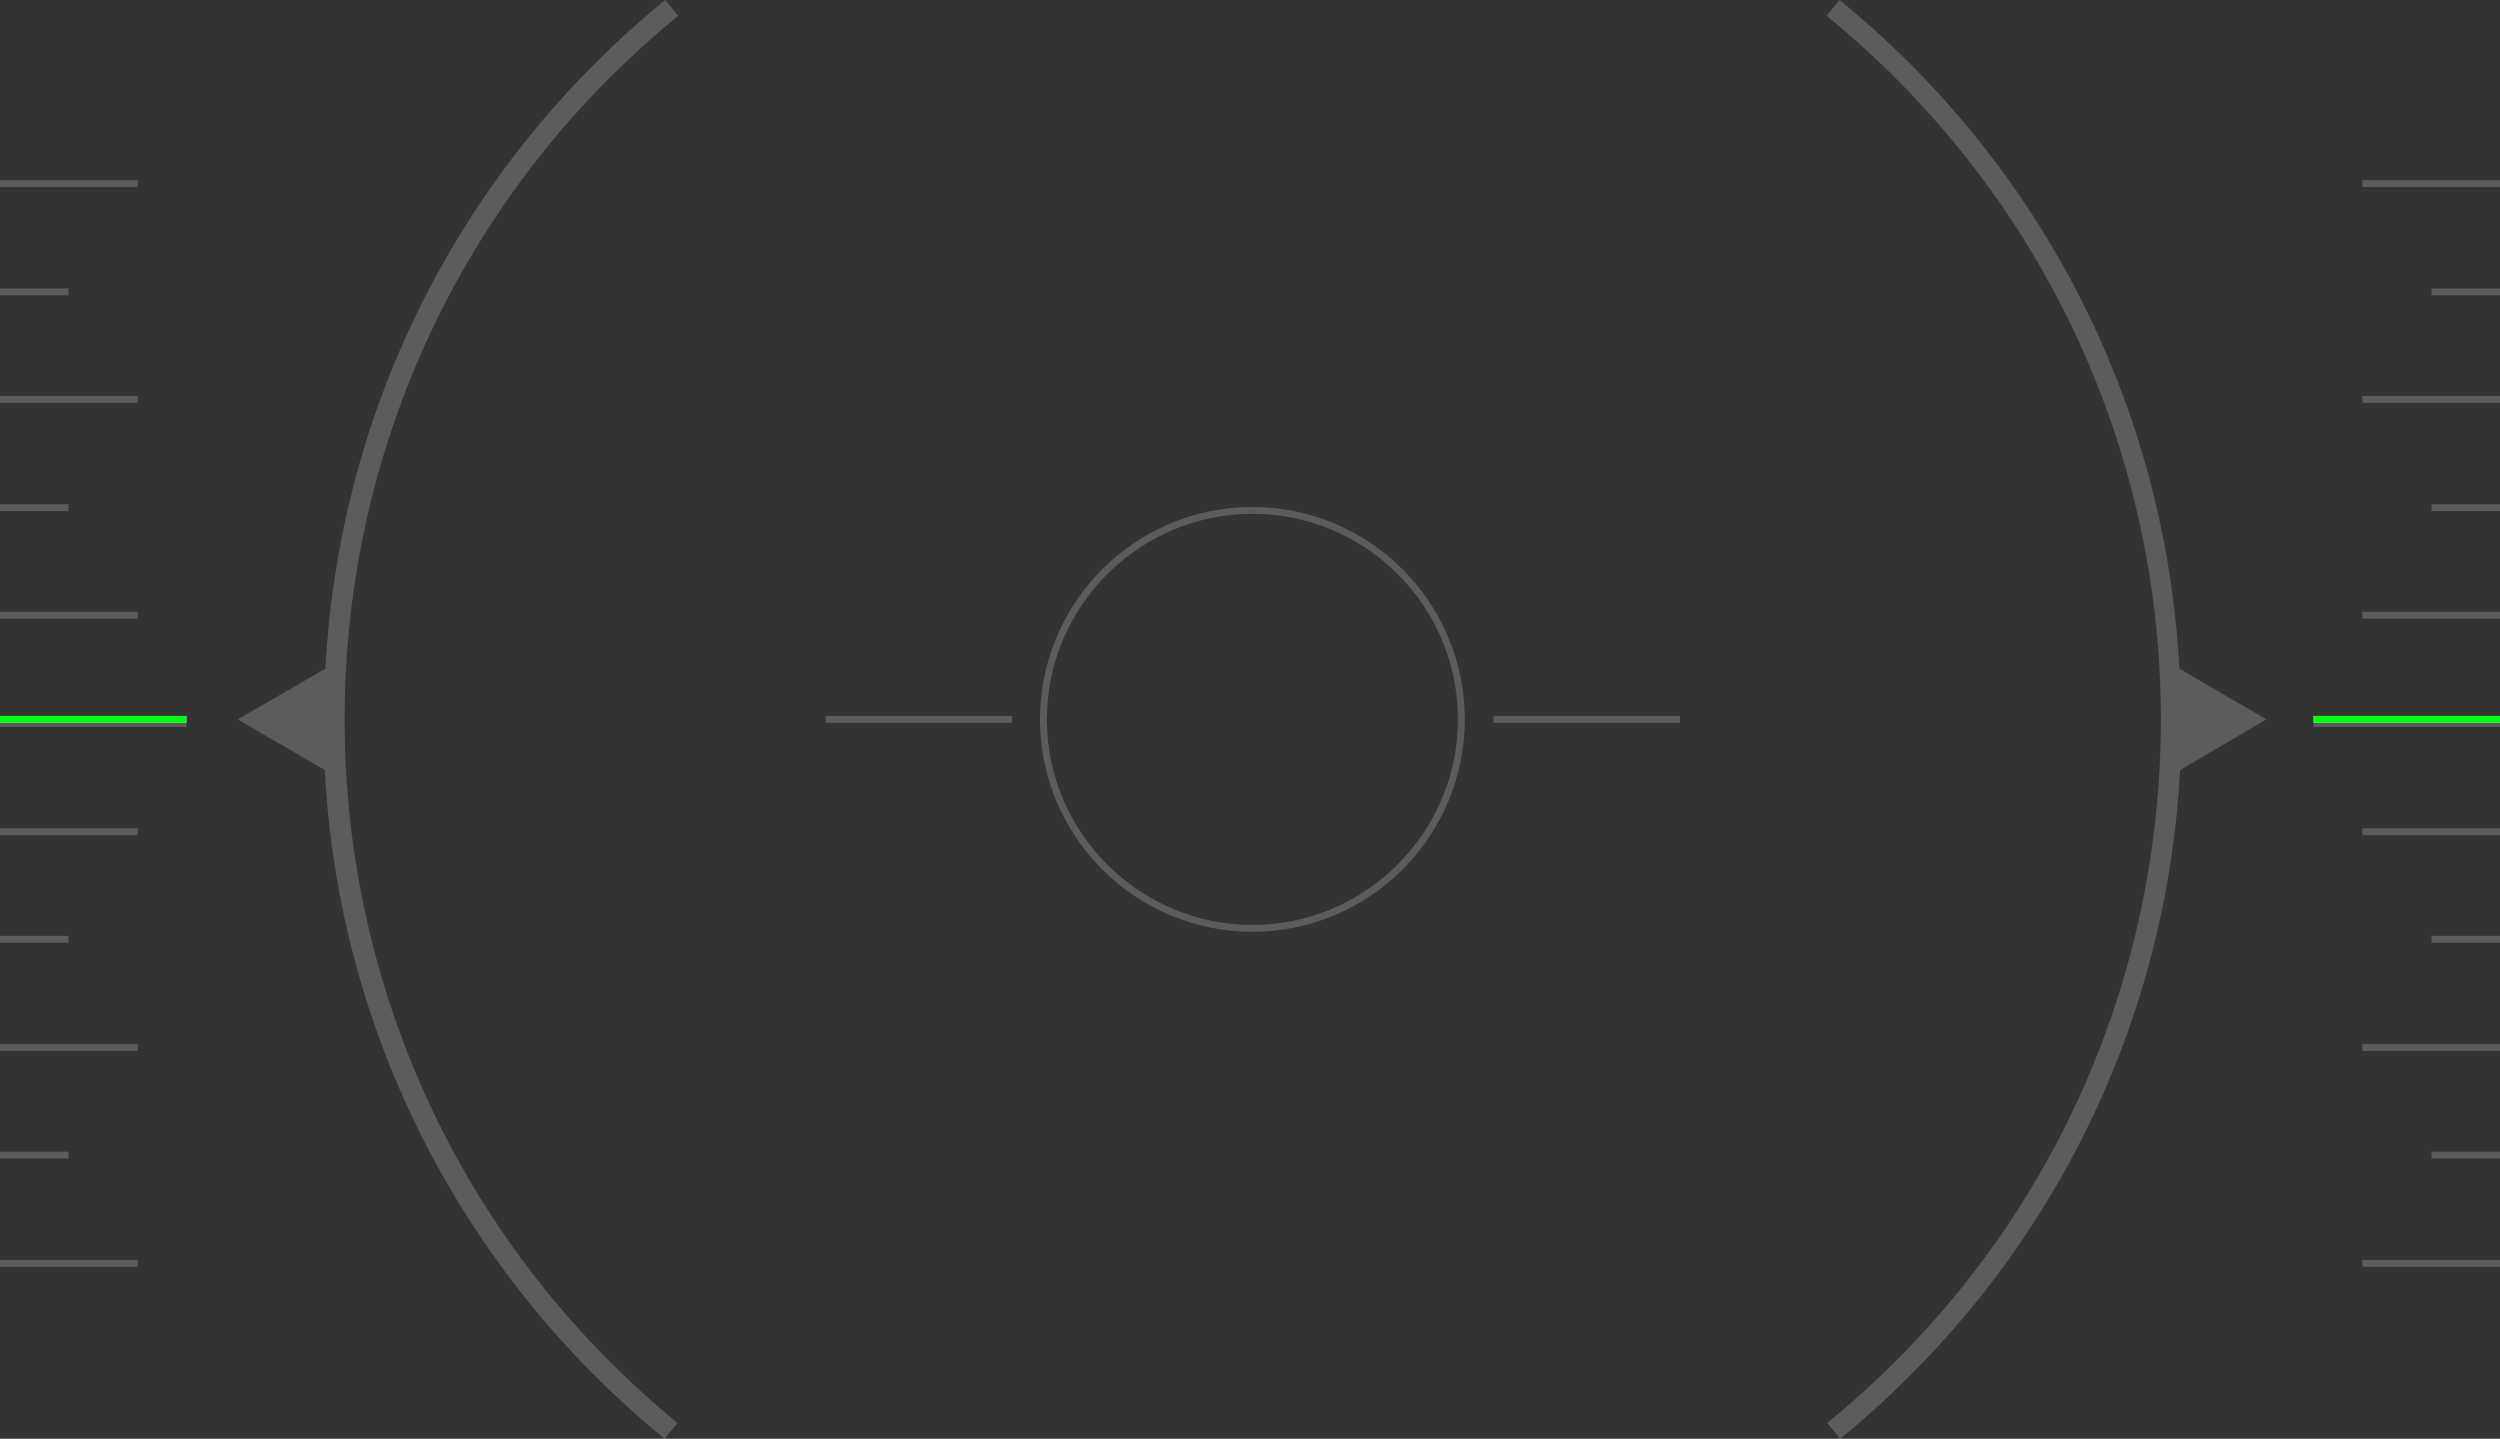 <?xml version="1.0" encoding="utf-8"?>
<!-- Generator: Adobe Illustrator 25.0.0, SVG Export Plug-In . SVG Version: 6.00 Build 0)  -->
<svg version="1.1" id="Livello_2" xmlns="http://www.w3.org/2000/svg" xmlns:xlink="http://www.w3.org/1999/xlink" x="0px" y="0px"
	 viewBox="0 0 364.9 210" style="enable-background:new 0 0 364.9 210;" xml:space="preserve">
<rect x="0" y="0" width="364.9" height="210" fill="#333333" stroke="none"/>
<g id="Livello_3">
	<path id="starship_x5F_pointer_x5F_center" style="opacity:0.2;fill:#FFFFFF;enable-background:new    ;" d="M182.8,136
		c-17.1,0-31-13.9-31-31s13.9-31,31-31s31,13.9,31,31S199.9,136,182.8,136z M182.8,75c-16.5,0-30,13.5-30,30s13.5,30,30,30
		s30-13.5,30-30S199.4,75,182.8,75z"/>
	<path id="starship_x5F_pointer_x5F_corner" style="opacity:0.2;fill:#FFFFFF;enable-background:new    ;" d="M318.2,112.4
		c-2,38.1-19.9,73.3-49.6,97.6l-1.9-2.3c31-25.3,48.7-62.7,48.7-102.7S297.6,27.6,266.6,2.3l1.9-2.3c29.8,24.3,47.6,59.6,49.6,97.6
		l12.7,7.4L318.2,112.4z M99,2.3L97.1,0C67.3,24.3,49.5,59.6,47.5,97.6L34.7,105l12.7,7.4c2,38.1,19.9,73.3,49.6,97.6l1.9-2.3
		C68,182.4,50.3,144.9,50.3,105S68,27.6,99,2.3z"/>
	<path id="galaxy_x5F_level_x5F_measure" style="opacity:0.2;fill:#FFFFFF;enable-background:new    ;" d="M20.1,184.9H0v-1h20.1
		V184.9z M10,169.1H0v-1h10V169.1z M20.1,153.4H0v-1h20.1V153.4z M10,137.6H0v-1h10V137.6z M20.1,121.9H0v-1h20.1V121.9z
		 M27.2,106.1H0v-1h27.2V106.1z M20.1,90.3H0v-1h20.1V90.3z M10,74.6H0v-1h10V74.6z M20.1,58.8H0v-1h20.1V58.8z M10,43.1H0v-1h10
		V43.1z M20.1,27.3H0v-1h20.1V27.3z M344.8,26.3h20.1v1h-20.1V26.3z M354.9,42.1h10v1h-10V42.1z M344.8,57.8h20.1v1h-20.1V57.8z
		 M354.9,73.6h10v1h-10V73.6z M344.8,89.3h20.1v1h-20.1V89.3z M337.7,105.1h27.2v1h-27.2V105.1z M344.8,120.9h20.1v1h-20.1V120.9z
		 M354.9,136.6h10v1h-10V136.6z M344.8,152.4h20.1v1h-20.1V152.4z M354.9,168.1h10v1h-10V168.1z M344.8,183.9h20.1v1h-20.1V183.9z"
		/>
	<path id="galaxy_x5F_level_1_" style="fill:#FFFFFF;" d="M27.2,105.5H0v-1h27.2V105.5z M364.9,104.5h-27.2v1h27.2V104.5z"/>
	<path id="starship_x5F_level" style="fill:#00FF12;" d="M27.2,105.5H0v-1h27.2V105.5z M364.9,104.5h-27.2v1h27.2V104.5z"/>
	<path id="galaxy_x5F_rotation" style="opacity:0.2;fill:#FFFFFF;enable-background:new    ;" d="M147.7,105.5h-27.2v-1h27.2V105.5z
		 M245.2,104.5H218v1h27.2V104.5z"/>
</g>
</svg>
